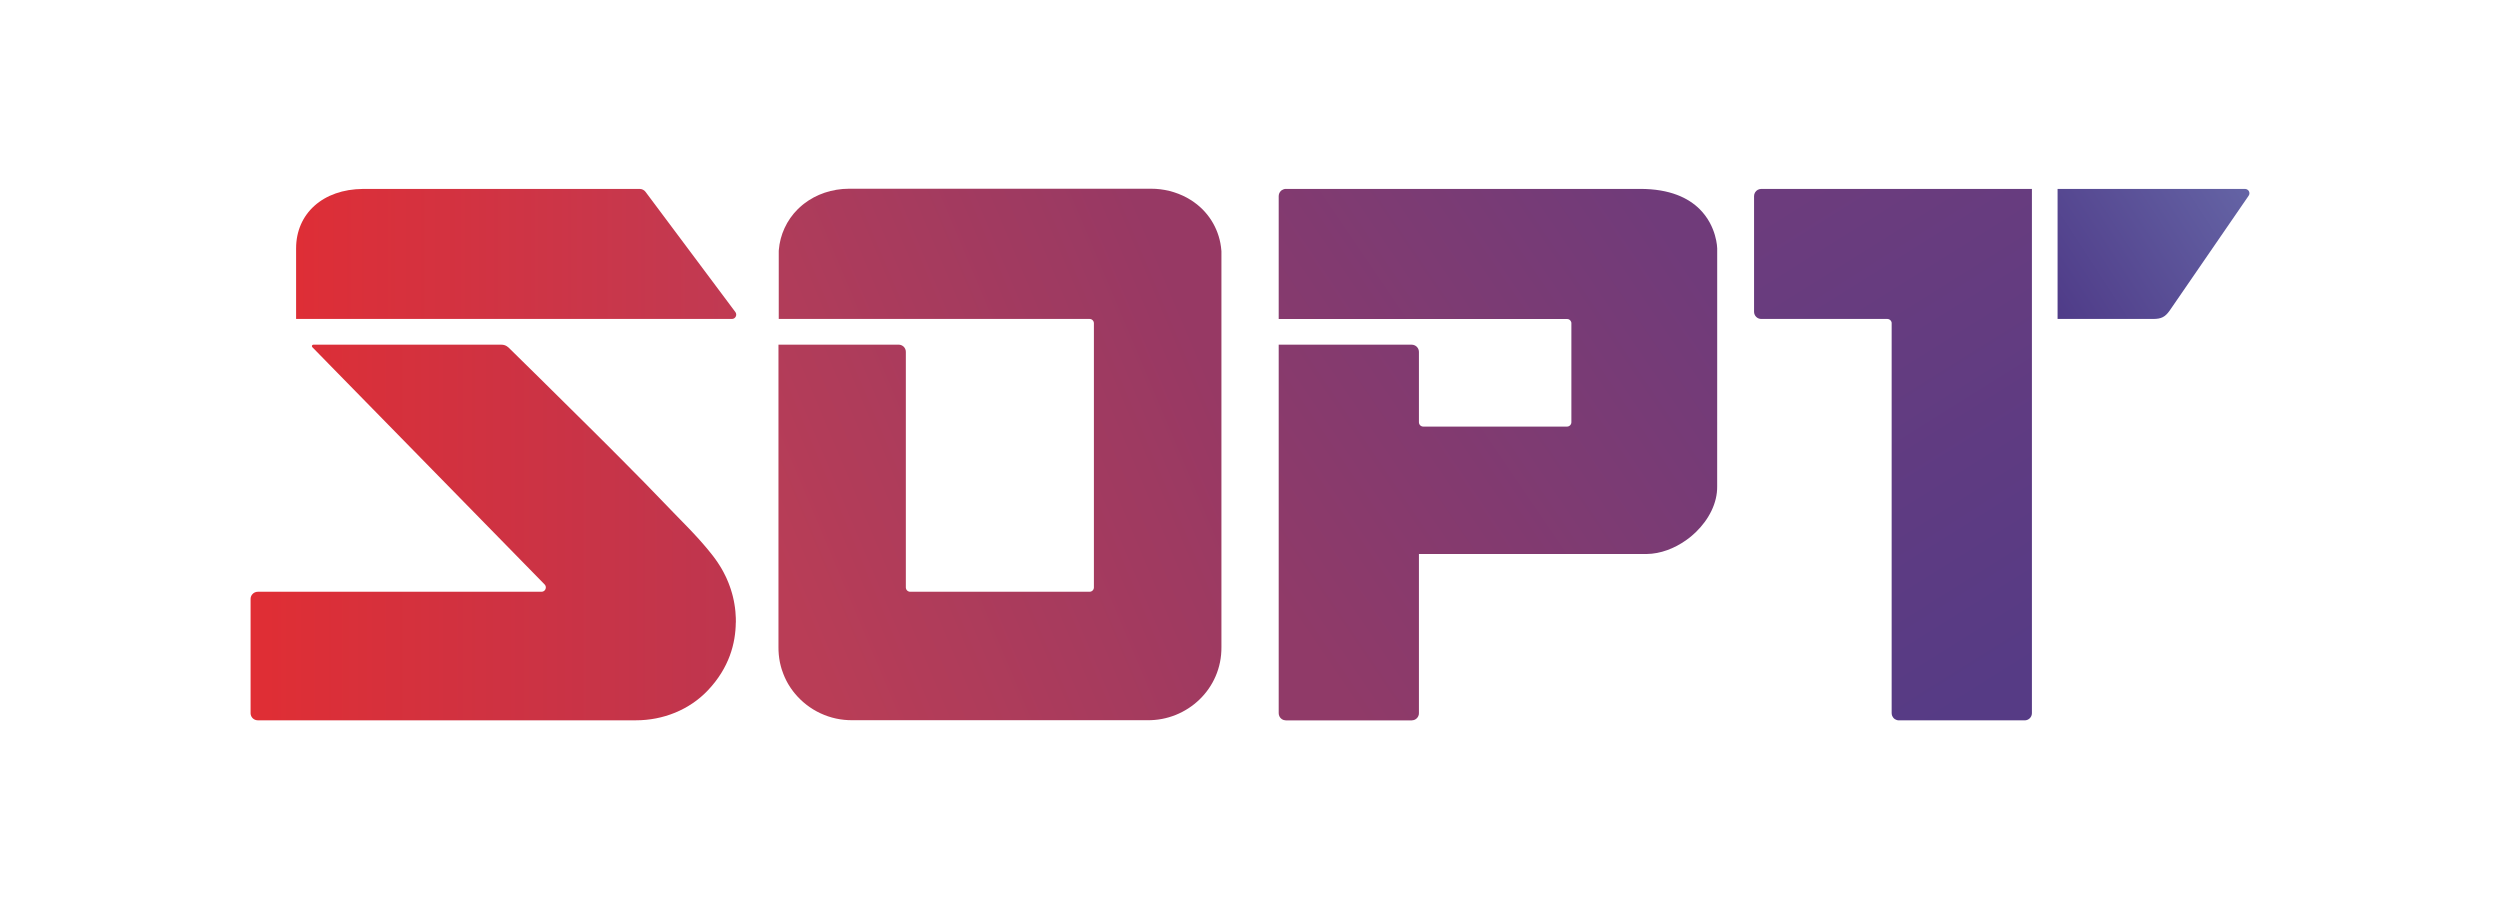 <svg width="98" height="36" viewBox="0 0 98 36" fill="none" xmlns="http://www.w3.org/2000/svg">
<path d="M28.72 12.09L25.303 7.518C25.277 7.484 25.243 7.455 25.204 7.436C25.166 7.417 25.123 7.406 25.08 7.406H14.231C12.659 7.417 11.607 8.372 11.607 9.737V12.503H28.691C28.722 12.503 28.753 12.495 28.78 12.478C28.806 12.461 28.828 12.438 28.842 12.409C28.856 12.381 28.862 12.35 28.859 12.318C28.857 12.287 28.845 12.257 28.826 12.232L28.72 12.09Z" fill="url(#paint0_linear_44_370)"/>
<path d="M88.007 7.406H80.657V12.503H84.409C84.722 12.503 84.874 12.424 85.05 12.176L88.11 7.726L88.146 7.673C88.164 7.648 88.175 7.618 88.177 7.587C88.179 7.556 88.172 7.525 88.158 7.497C88.144 7.47 88.122 7.447 88.095 7.431C88.069 7.415 88.038 7.406 88.007 7.406Z" fill="url(#paint1_linear_44_370)"/>
<path d="M67.314 14.262V9.736C67.314 9.736 67.306 8.87 66.622 8.194C66.183 7.76 65.466 7.405 64.295 7.405H50.407C50.351 7.405 50.297 7.422 50.251 7.452C50.205 7.483 50.169 7.527 50.147 7.578C50.14 7.595 50.135 7.613 50.131 7.631C50.127 7.649 50.125 7.669 50.125 7.688V7.864V8.09V11.813V12.043V12.504H61.429C61.448 12.504 61.466 12.507 61.484 12.513C61.497 12.517 61.509 12.523 61.52 12.531L61.526 12.534C61.557 12.556 61.58 12.587 61.591 12.623C61.594 12.634 61.596 12.645 61.598 12.656C61.598 12.662 61.598 12.667 61.598 12.673V13.303V16.121V16.552C61.598 16.597 61.58 16.64 61.548 16.672C61.517 16.704 61.474 16.722 61.429 16.722H55.791C55.746 16.722 55.703 16.704 55.671 16.672C55.64 16.64 55.622 16.597 55.622 16.552V16.253V14.482V13.794C55.621 13.719 55.592 13.648 55.539 13.595C55.487 13.543 55.416 13.513 55.342 13.512H50.125V27.242V27.869V27.956C50.125 27.975 50.127 27.994 50.131 28.013C50.135 28.031 50.14 28.049 50.147 28.066C50.169 28.117 50.205 28.161 50.251 28.191C50.297 28.222 50.351 28.238 50.407 28.239H55.341C55.396 28.238 55.45 28.222 55.496 28.191C55.542 28.161 55.578 28.117 55.6 28.066C55.607 28.049 55.613 28.031 55.617 28.013C55.62 27.994 55.622 27.975 55.622 27.956V27.869V27.069V21.717H64.484C64.505 21.717 64.527 21.717 64.549 21.717C65.088 21.711 65.638 21.502 66.104 21.169C66.141 21.144 66.178 21.115 66.215 21.087C66.251 21.058 66.286 21.03 66.321 21C66.372 20.956 66.425 20.909 66.474 20.862C66.984 20.37 67.325 19.72 67.313 19.059L67.314 14.262Z" fill="url(#paint2_linear_44_370)"/>
<path d="M47.876 9.805C47.846 9.435 47.737 9.077 47.555 8.755C47.373 8.432 47.123 8.153 46.823 7.938L46.777 7.905C46.755 7.889 46.731 7.874 46.708 7.858L46.691 7.848C46.637 7.814 46.582 7.781 46.526 7.75C46.093 7.517 45.61 7.397 45.12 7.398H33.285C32.611 7.4 31.998 7.615 31.52 7.984C31.497 8.002 31.474 8.02 31.451 8.039C31.419 8.064 31.387 8.093 31.356 8.122C31.325 8.15 31.3 8.173 31.272 8.201L31.271 8.202C30.841 8.63 30.577 9.199 30.529 9.805C30.529 9.821 30.527 9.837 30.527 9.853C30.527 9.853 30.527 9.855 30.527 9.855V12.503H42.712C42.735 12.503 42.757 12.507 42.778 12.516L42.793 12.523C42.8 12.527 42.807 12.532 42.814 12.537C42.835 12.553 42.852 12.573 42.864 12.597C42.875 12.62 42.881 12.646 42.881 12.672V23.027C42.881 23.049 42.877 23.072 42.868 23.092C42.86 23.113 42.847 23.131 42.832 23.147C42.816 23.163 42.797 23.175 42.777 23.184C42.756 23.192 42.734 23.197 42.712 23.197H35.678C35.65 23.197 35.623 23.19 35.598 23.176L35.593 23.173C35.581 23.166 35.569 23.158 35.559 23.148C35.527 23.116 35.51 23.073 35.509 23.028V13.794C35.51 13.753 35.501 13.713 35.484 13.676C35.47 13.646 35.451 13.618 35.428 13.594C35.421 13.588 35.414 13.582 35.407 13.576C35.357 13.534 35.294 13.511 35.229 13.511H30.516V25.363C30.514 25.558 30.532 25.754 30.569 25.946C30.571 25.956 30.573 25.965 30.575 25.975C30.583 26.012 30.591 26.049 30.601 26.085C30.604 26.097 30.607 26.11 30.61 26.121C30.619 26.154 30.628 26.187 30.638 26.22C30.643 26.234 30.647 26.249 30.652 26.263C30.669 26.314 30.687 26.366 30.707 26.417C30.74 26.503 30.777 26.587 30.819 26.669C30.829 26.689 30.84 26.709 30.85 26.728C30.86 26.748 30.875 26.774 30.888 26.797L30.917 26.846C30.97 26.933 31.027 27.017 31.089 27.098C31.109 27.124 31.129 27.149 31.15 27.175C31.425 27.51 31.771 27.779 32.164 27.962C32.556 28.145 32.984 28.237 33.417 28.232H44.98C46.534 28.253 47.897 27.008 47.88 25.362V16.6V11.702V9.855C47.878 9.838 47.878 9.822 47.876 9.805Z" fill="url(#paint3_linear_44_370)"/>
<path d="M79.652 7.406H69.04C68.993 7.407 68.948 7.418 68.906 7.44C68.862 7.464 68.824 7.5 68.798 7.544C68.772 7.587 68.759 7.637 68.759 7.688V12.221C68.759 12.295 68.788 12.367 68.841 12.42C68.893 12.473 68.965 12.503 69.039 12.503H73.985C74.021 12.503 74.056 12.515 74.085 12.536C74.114 12.558 74.136 12.588 74.147 12.622C74.15 12.633 74.152 12.644 74.153 12.655C74.153 12.661 74.153 12.667 74.153 12.673V27.234V27.798V27.955C74.153 27.974 74.155 27.993 74.159 28.012C74.163 28.03 74.168 28.048 74.175 28.065C74.197 28.116 74.233 28.16 74.279 28.191C74.326 28.221 74.379 28.238 74.435 28.238H79.37C79.444 28.238 79.515 28.208 79.568 28.155C79.621 28.103 79.651 28.031 79.651 27.956V7.406H79.652Z" fill="url(#paint4_linear_44_370)"/>
<path d="M28.846 24.402C28.846 24.342 28.846 24.284 28.844 24.226C28.841 24.138 28.835 24.051 28.828 23.968C28.824 23.924 28.819 23.881 28.813 23.838C28.812 23.829 28.811 23.82 28.81 23.812C28.804 23.771 28.798 23.731 28.791 23.69C28.79 23.68 28.788 23.67 28.786 23.66C28.78 23.623 28.773 23.586 28.766 23.55C28.764 23.541 28.762 23.532 28.76 23.523C28.753 23.487 28.745 23.451 28.736 23.416C28.733 23.403 28.73 23.39 28.727 23.377C28.718 23.344 28.71 23.311 28.701 23.278C28.701 23.275 28.699 23.272 28.698 23.268C28.694 23.252 28.689 23.236 28.684 23.22C28.677 23.195 28.669 23.169 28.661 23.144L28.646 23.095C28.634 23.058 28.62 23.021 28.608 22.985L28.593 22.945C28.583 22.918 28.573 22.891 28.563 22.864L28.544 22.818C28.532 22.787 28.519 22.757 28.505 22.726C28.5 22.714 28.495 22.701 28.49 22.69C28.475 22.657 28.459 22.624 28.444 22.591L28.424 22.551C28.41 22.523 28.396 22.494 28.381 22.466C28.376 22.456 28.371 22.446 28.366 22.436C28.346 22.399 28.326 22.363 28.306 22.327L28.288 22.295C28.271 22.267 28.254 22.238 28.237 22.21L28.218 22.18C28.196 22.144 28.173 22.108 28.149 22.073L28.136 22.052C28.116 22.022 28.095 21.993 28.074 21.963L28.054 21.934C28.028 21.899 28.003 21.864 27.977 21.829C27.95 21.794 27.923 21.76 27.896 21.725L27.843 21.659C27.795 21.599 27.747 21.54 27.697 21.48C27.655 21.429 27.613 21.381 27.57 21.332C27.533 21.289 27.496 21.246 27.458 21.204C27.416 21.157 27.374 21.11 27.331 21.063C27.271 20.998 27.211 20.933 27.15 20.868C27.109 20.824 27.068 20.781 27.026 20.737C26.945 20.652 26.862 20.567 26.779 20.482C26.736 20.437 26.692 20.393 26.648 20.348L26.394 20.087C26.265 19.955 26.136 19.822 26.007 19.686C25.6 19.258 24.999 18.647 24.328 17.973C24.142 17.787 23.951 17.595 23.757 17.401L23.524 17.169L23.405 17.05L23.171 16.818C21.754 15.409 20.34 14.021 19.936 13.624C19.914 13.604 19.891 13.586 19.866 13.571C19.804 13.532 19.733 13.512 19.66 13.512H12.282C12.271 13.512 12.26 13.515 12.251 13.521C12.242 13.527 12.235 13.536 12.23 13.546C12.226 13.556 12.225 13.568 12.227 13.579C12.229 13.59 12.234 13.6 12.242 13.608L12.759 14.136L12.886 14.267L15.707 17.147L21.348 22.909C21.372 22.932 21.387 22.962 21.394 22.995C21.4 23.028 21.397 23.062 21.384 23.093C21.371 23.124 21.35 23.15 21.322 23.169C21.294 23.187 21.262 23.197 21.228 23.197H10.105C10.06 23.197 10.016 23.207 9.976 23.228C9.937 23.248 9.902 23.278 9.876 23.314C9.858 23.339 9.844 23.367 9.835 23.396C9.832 23.404 9.83 23.414 9.828 23.423C9.824 23.442 9.823 23.461 9.823 23.48V27.553V27.953C9.822 27.963 9.823 27.973 9.824 27.982C9.83 28.043 9.855 28.099 9.896 28.144C9.902 28.151 9.909 28.157 9.915 28.163C9.967 28.21 10.034 28.236 10.104 28.236H24.931C25.989 28.236 27.021 27.83 27.75 27.06C28.589 26.174 28.836 25.213 28.843 24.401L28.846 24.402Z" fill="url(#paint5_linear_44_370)"/>
<defs>
<linearGradient id="paint0_linear_44_370" x1="11.607" y1="12.503" x2="28.86" y2="12.503" gradientUnits="userSpaceOnUse">
<stop stop-color="#DE2E36"/>
<stop offset="1" stop-color="#C03A53"/>
</linearGradient>
<linearGradient id="paint1_linear_44_370" x1="80.657" y1="12.503" x2="88.495" y2="7.406" gradientUnits="userSpaceOnUse">
<stop stop-color="#4F3B88"/>
<stop offset="1" stop-color="#6565A6"/>
</linearGradient>
<linearGradient id="paint2_linear_44_370" x1="50.125" y1="23.594" x2="67.315" y2="11.902" gradientUnits="userSpaceOnUse">
<stop stop-color="#903A68"/>
<stop offset="1" stop-color="#703B7A"/>
</linearGradient>
<linearGradient id="paint3_linear_44_370" x1="30.516" y1="22.896" x2="47.88" y2="15.566" gradientUnits="userSpaceOnUse">
<stop stop-color="#B93D56"/>
<stop offset="1" stop-color="#973964"/>
</linearGradient>
<linearGradient id="paint4_linear_44_370" x1="68.759" y1="8.702" x2="79.652" y2="26.095" gradientUnits="userSpaceOnUse">
<stop stop-color="#6C3C7D"/>
<stop offset="1" stop-color="#563B85"/>
</linearGradient>
<linearGradient id="paint5_linear_44_370" x1="9.823" y1="20.874" x2="28.846" y2="20.874" gradientUnits="userSpaceOnUse">
<stop stop-color="#E02E34"/>
<stop offset="1" stop-color="#BE364F"/>
</linearGradient>
</defs>
</svg>
